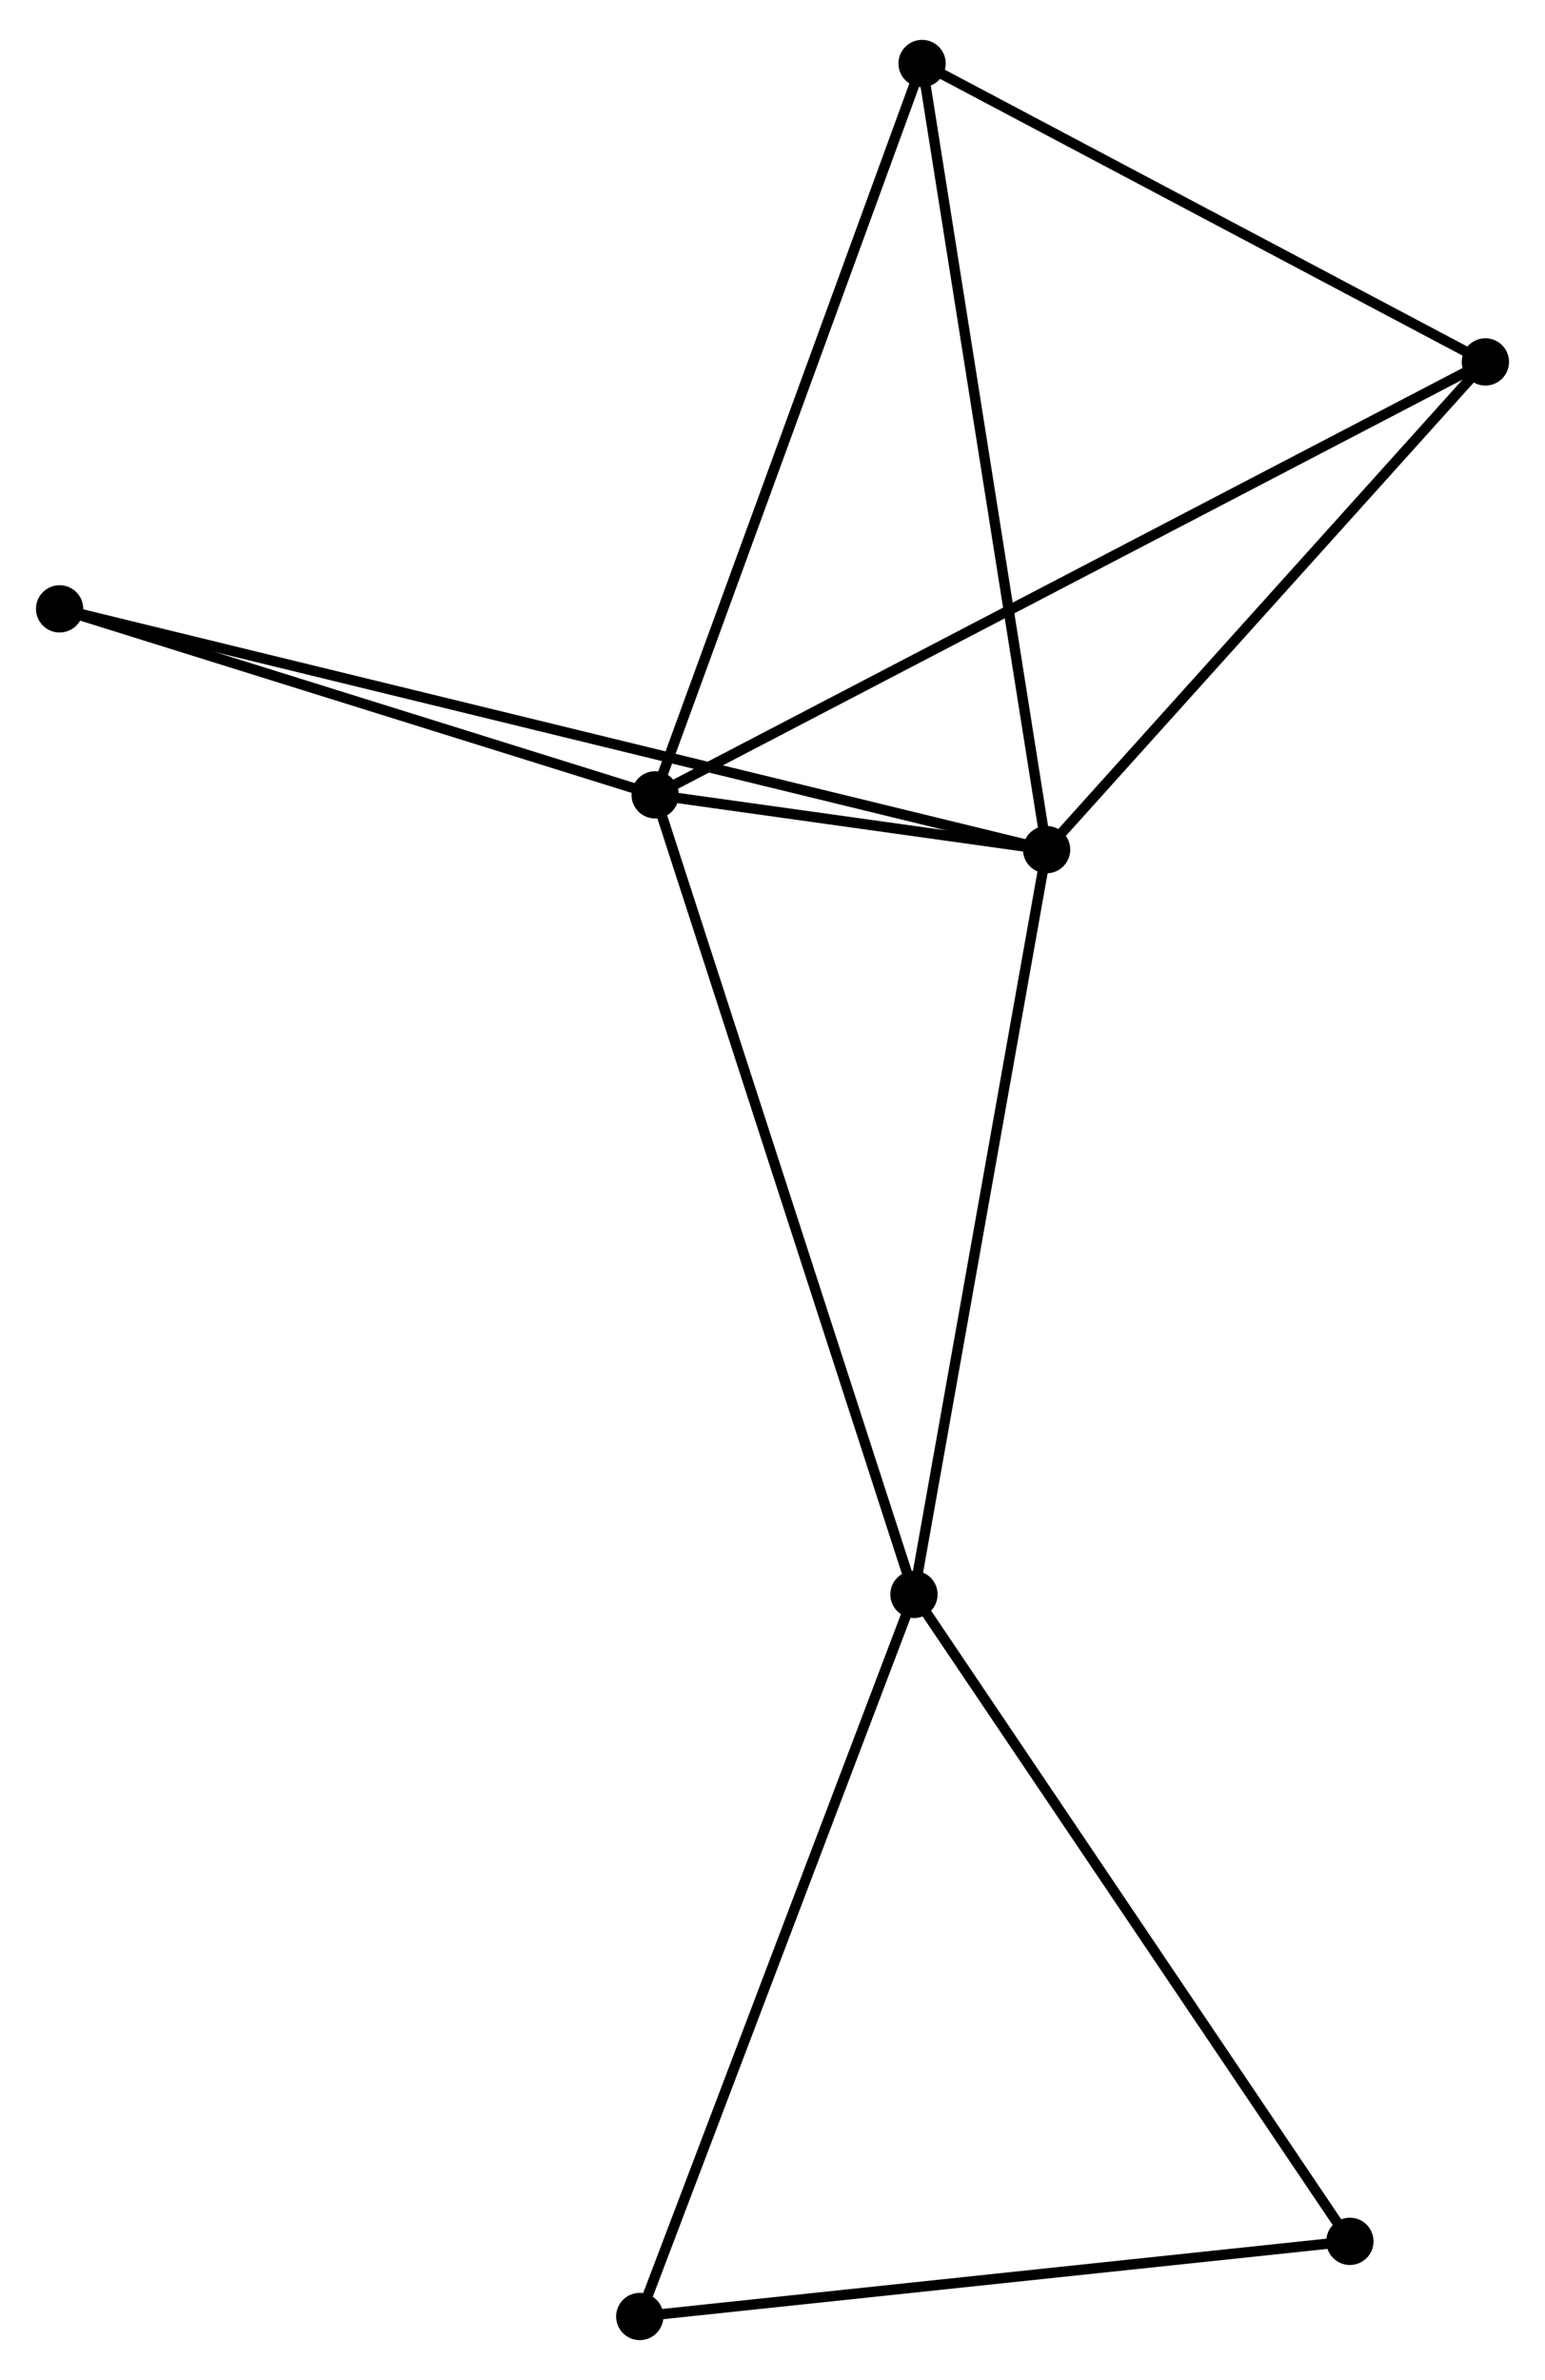 <?xml version="1.0" encoding="UTF-8" standalone="no"?>
<!DOCTYPE svg PUBLIC "-//W3C//DTD SVG 1.1//EN"
 "http://www.w3.org/Graphics/SVG/1.1/DTD/svg11.dtd">
<!-- Generated by graphviz version 2.36.0 (20140111.2315)
 -->
<!-- Title: %3 Pages: 1 -->
<svg width="150pt" height="231pt"
 viewBox="0.00 0.00 150.32 230.74" xmlns="http://www.w3.org/2000/svg" xmlns:xlink="http://www.w3.org/1999/xlink">
<g id="graph0" class="graph" transform="scale(1 1) rotate(0) translate(4 226.74)">
<title>%3</title>
<!-- 0 -->
<g id="node1" class="node"><title>0</title>
<ellipse fill="black" stroke="black" cx="59.743" cy="-149.803" rx="1.8" ry="1.8"/>
</g>
<!-- 1 -->
<g id="node2" class="node"><title>1</title>
<ellipse fill="black" stroke="black" cx="97.829" cy="-144.476" rx="1.8" ry="1.8"/>
</g>
<!-- 0&#45;&#45;1 -->
<g id="edge1" class="edge"><title>0&#45;&#45;1</title>
<path fill="none" stroke="black" d="M61.79,-149.517C68.465,-148.583 89.532,-145.636 95.953,-144.738"/>
</g>
<!-- 2 -->
<g id="node3" class="node"><title>2</title>
<ellipse fill="black" stroke="black" cx="84.924" cy="-72.034" rx="1.8" ry="1.8"/>
</g>
<!-- 0&#45;&#45;2 -->
<g id="edge2" class="edge"><title>0&#45;&#45;2</title>
<path fill="none" stroke="black" d="M60.365,-147.881C63.849,-137.121 80.896,-84.473 84.323,-73.889"/>
</g>
<!-- 3 -->
<g id="node4" class="node"><title>3</title>
<ellipse fill="black" stroke="black" cx="85.714" cy="-220.94" rx="1.8" ry="1.8"/>
</g>
<!-- 0&#45;&#45;3 -->
<g id="edge3" class="edge"><title>0&#45;&#45;3</title>
<path fill="none" stroke="black" d="M60.385,-151.562C63.978,-161.404 81.561,-209.562 85.095,-219.243"/>
</g>
<!-- 4 -->
<g id="node5" class="node"><title>4</title>
<ellipse fill="black" stroke="black" cx="140.52" cy="-191.914" rx="1.8" ry="1.8"/>
</g>
<!-- 0&#45;&#45;4 -->
<g id="edge4" class="edge"><title>0&#45;&#45;4</title>
<path fill="none" stroke="black" d="M61.43,-150.683C71.942,-156.163 128.357,-185.573 138.842,-191.04"/>
</g>
<!-- 7 -->
<g id="node6" class="node"><title>7</title>
<ellipse fill="black" stroke="black" cx="1.8" cy="-167.895" rx="1.8" ry="1.8"/>
</g>
<!-- 0&#45;&#45;7 -->
<g id="edge5" class="edge"><title>0&#45;&#45;7</title>
<path fill="none" stroke="black" d="M57.815,-150.405C49.018,-153.152 12.729,-164.483 3.795,-167.273"/>
</g>
<!-- 1&#45;&#45;2 -->
<g id="edge6" class="edge"><title>1&#45;&#45;2</title>
<path fill="none" stroke="black" d="M97.51,-142.685C95.74,-132.75 87.139,-84.471 85.279,-74.028"/>
</g>
<!-- 1&#45;&#45;3 -->
<g id="edge7" class="edge"><title>1&#45;&#45;3</title>
<path fill="none" stroke="black" d="M97.529,-146.366C95.853,-156.945 87.652,-208.71 86.003,-219.116"/>
</g>
<!-- 1&#45;&#45;4 -->
<g id="edge8" class="edge"><title>1&#45;&#45;4</title>
<path fill="none" stroke="black" d="M99.249,-146.054C105.731,-153.256 132.468,-182.966 139.051,-190.281"/>
</g>
<!-- 1&#45;&#45;7 -->
<g id="edge9" class="edge"><title>1&#45;&#45;7</title>
<path fill="none" stroke="black" d="M95.823,-144.965C83.326,-148.013 16.26,-164.369 3.795,-167.409"/>
</g>
<!-- 5 -->
<g id="node7" class="node"><title>5</title>
<ellipse fill="black" stroke="black" cx="58.246" cy="-1.8" rx="1.8" ry="1.8"/>
</g>
<!-- 2&#45;&#45;5 -->
<g id="edge10" class="edge"><title>2&#45;&#45;5</title>
<path fill="none" stroke="black" d="M84.264,-70.298C80.605,-60.666 62.826,-13.857 58.981,-3.733"/>
</g>
<!-- 6 -->
<g id="node8" class="node"><title>6</title>
<ellipse fill="black" stroke="black" cx="127.337" cy="-9.109" rx="1.8" ry="1.8"/>
</g>
<!-- 2&#45;&#45;6 -->
<g id="edge11" class="edge"><title>2&#45;&#45;6</title>
<path fill="none" stroke="black" d="M85.972,-70.479C91.789,-61.849 120.055,-19.912 126.169,-10.841"/>
</g>
<!-- 3&#45;&#45;4 -->
<g id="edge12" class="edge"><title>3&#45;&#45;4</title>
<path fill="none" stroke="black" d="M87.538,-219.974C95.859,-215.567 130.183,-197.389 138.634,-192.914"/>
</g>
<!-- 5&#45;&#45;6 -->
<g id="edge13" class="edge"><title>5&#45;&#45;6</title>
<path fill="none" stroke="black" d="M60.24,-2.011C70.329,-3.078 115.669,-7.875 125.466,-8.911"/>
</g>
</g>
</svg>
